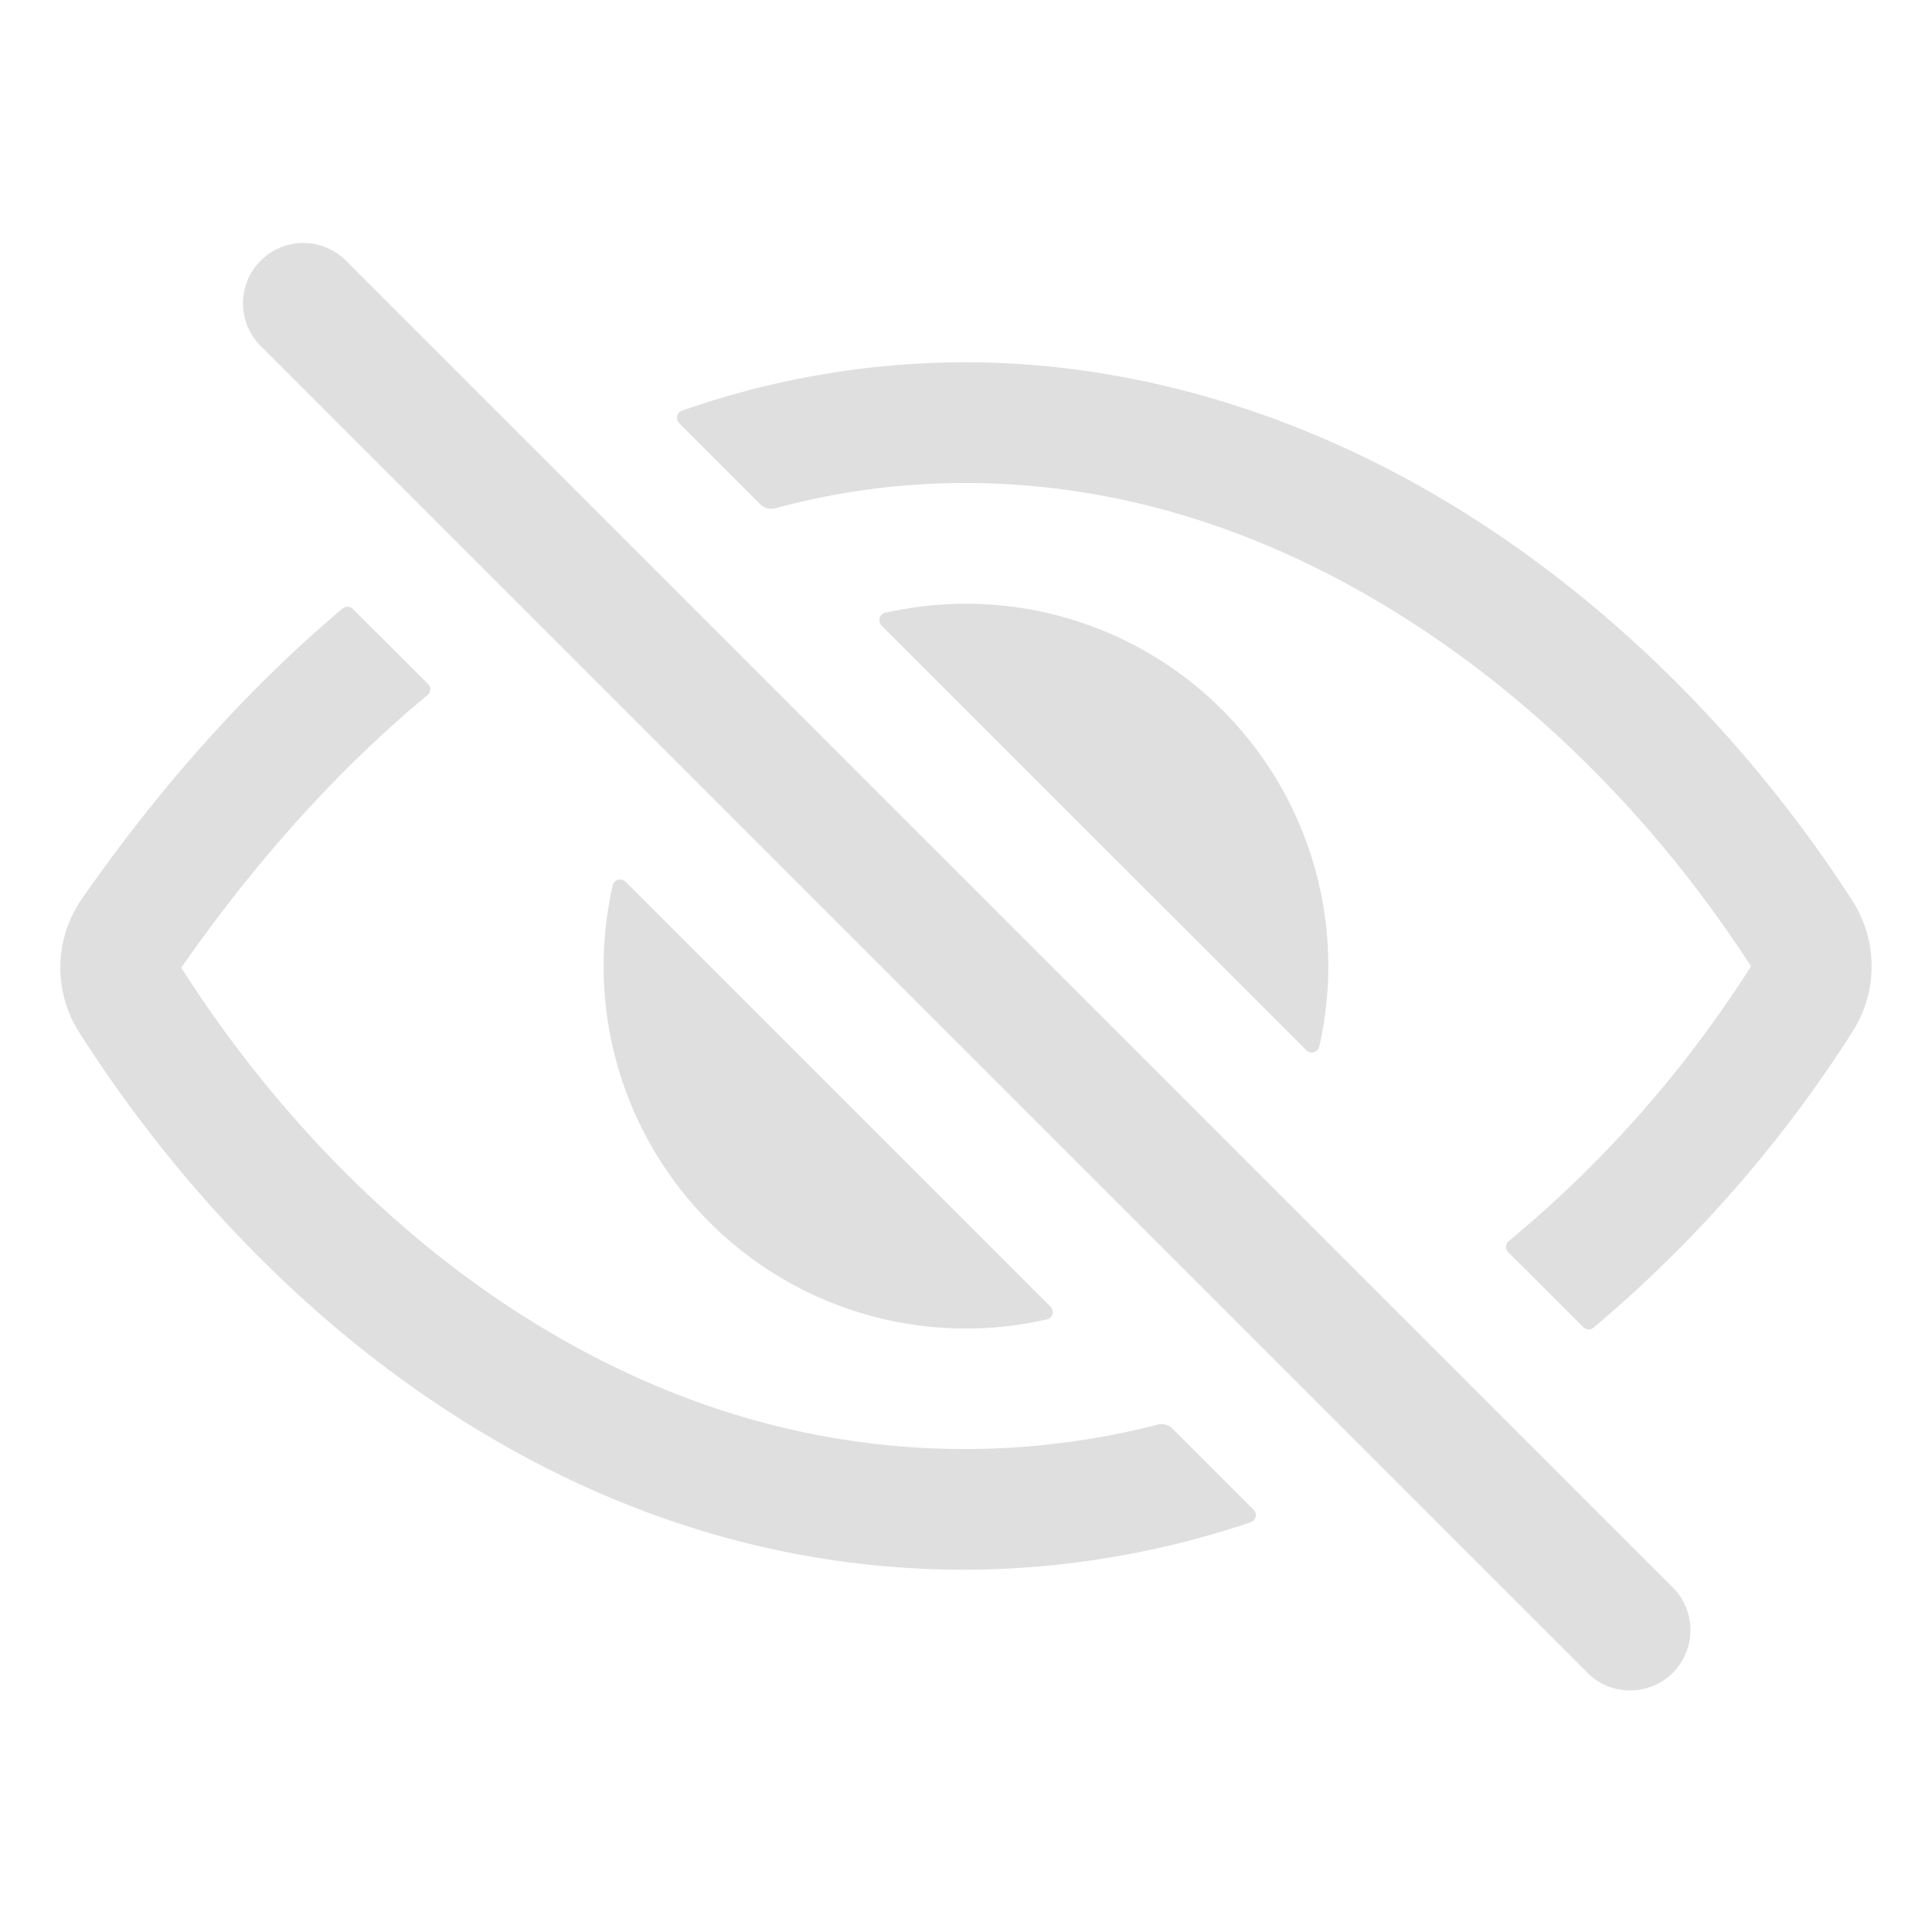 <svg width="24" height="24" fill="none" xmlns="http://www.w3.org/2000/svg"><path d="M20.25 21a.746.746 0 0 1-.53-.22L3.22 4.28a.75.75 0 0 1 1.06-1.06l16.5 16.5a.75.75 0 0 1-.53 1.28zm-8.266-3c-1.945 0-3.82-.576-5.574-1.71-1.597-1.032-3.035-2.51-4.158-4.267v-.003c.935-1.34 1.958-2.472 3.058-3.385a.094.094 0 0 0 .007-.138l-.934-.932a.094.094 0 0 0-.127-.006c-1.168.984-2.253 2.192-3.238 3.606a1.496 1.496 0 0 0-.03 1.666c1.238 1.937 2.83 3.569 4.606 4.718 2 1.295 4.151 1.951 6.39 1.951a11.21 11.21 0 0 0 3.553-.59.094.094 0 0 0 .036-.155l-1.011-1.011a.188.188 0 0 0-.18-.047 9.599 9.599 0 0 1-2.398.303zm11.024-6.816c-1.24-1.918-2.85-3.547-4.653-4.712-1.996-1.29-4.199-1.972-6.37-1.972a10.656 10.656 0 0 0-3.511.601.094.094 0 0 0-.036.156l1.01 1.01a.188.188 0 0 0 .182.047A9.038 9.038 0 0 1 11.984 6c1.907 0 3.777.583 5.557 1.734 1.627 1.05 3.082 2.526 4.208 4.266v.008a14.564 14.564 0 0 1-3.006 3.409.094.094 0 0 0-.034.067.094.094 0 0 0 .027.071l.933.932a.094.094 0 0 0 .126.006 16.102 16.102 0 0 0 3.218-3.678 1.51 1.51 0 0 0-.005-1.63z" fill="#DFDFDF"/><path d="M12 7.5c-.337 0-.673.038-1.002.112a.094.094 0 0 0-.071.116.094.094 0 0 0 .024.043l5.278 5.276a.094.094 0 0 0 .093.024.094.094 0 0 0 .066-.07A4.5 4.5 0 0 0 12 7.5zm-4.23 3.453a.095.095 0 0 0-.092-.024.094.094 0 0 0-.066.07 4.5 4.5 0 0 0 5.391 5.391.093.093 0 0 0 .072-.115.094.094 0 0 0-.025-.043l-5.28-5.28z" fill="#DFDFDF"/></svg>